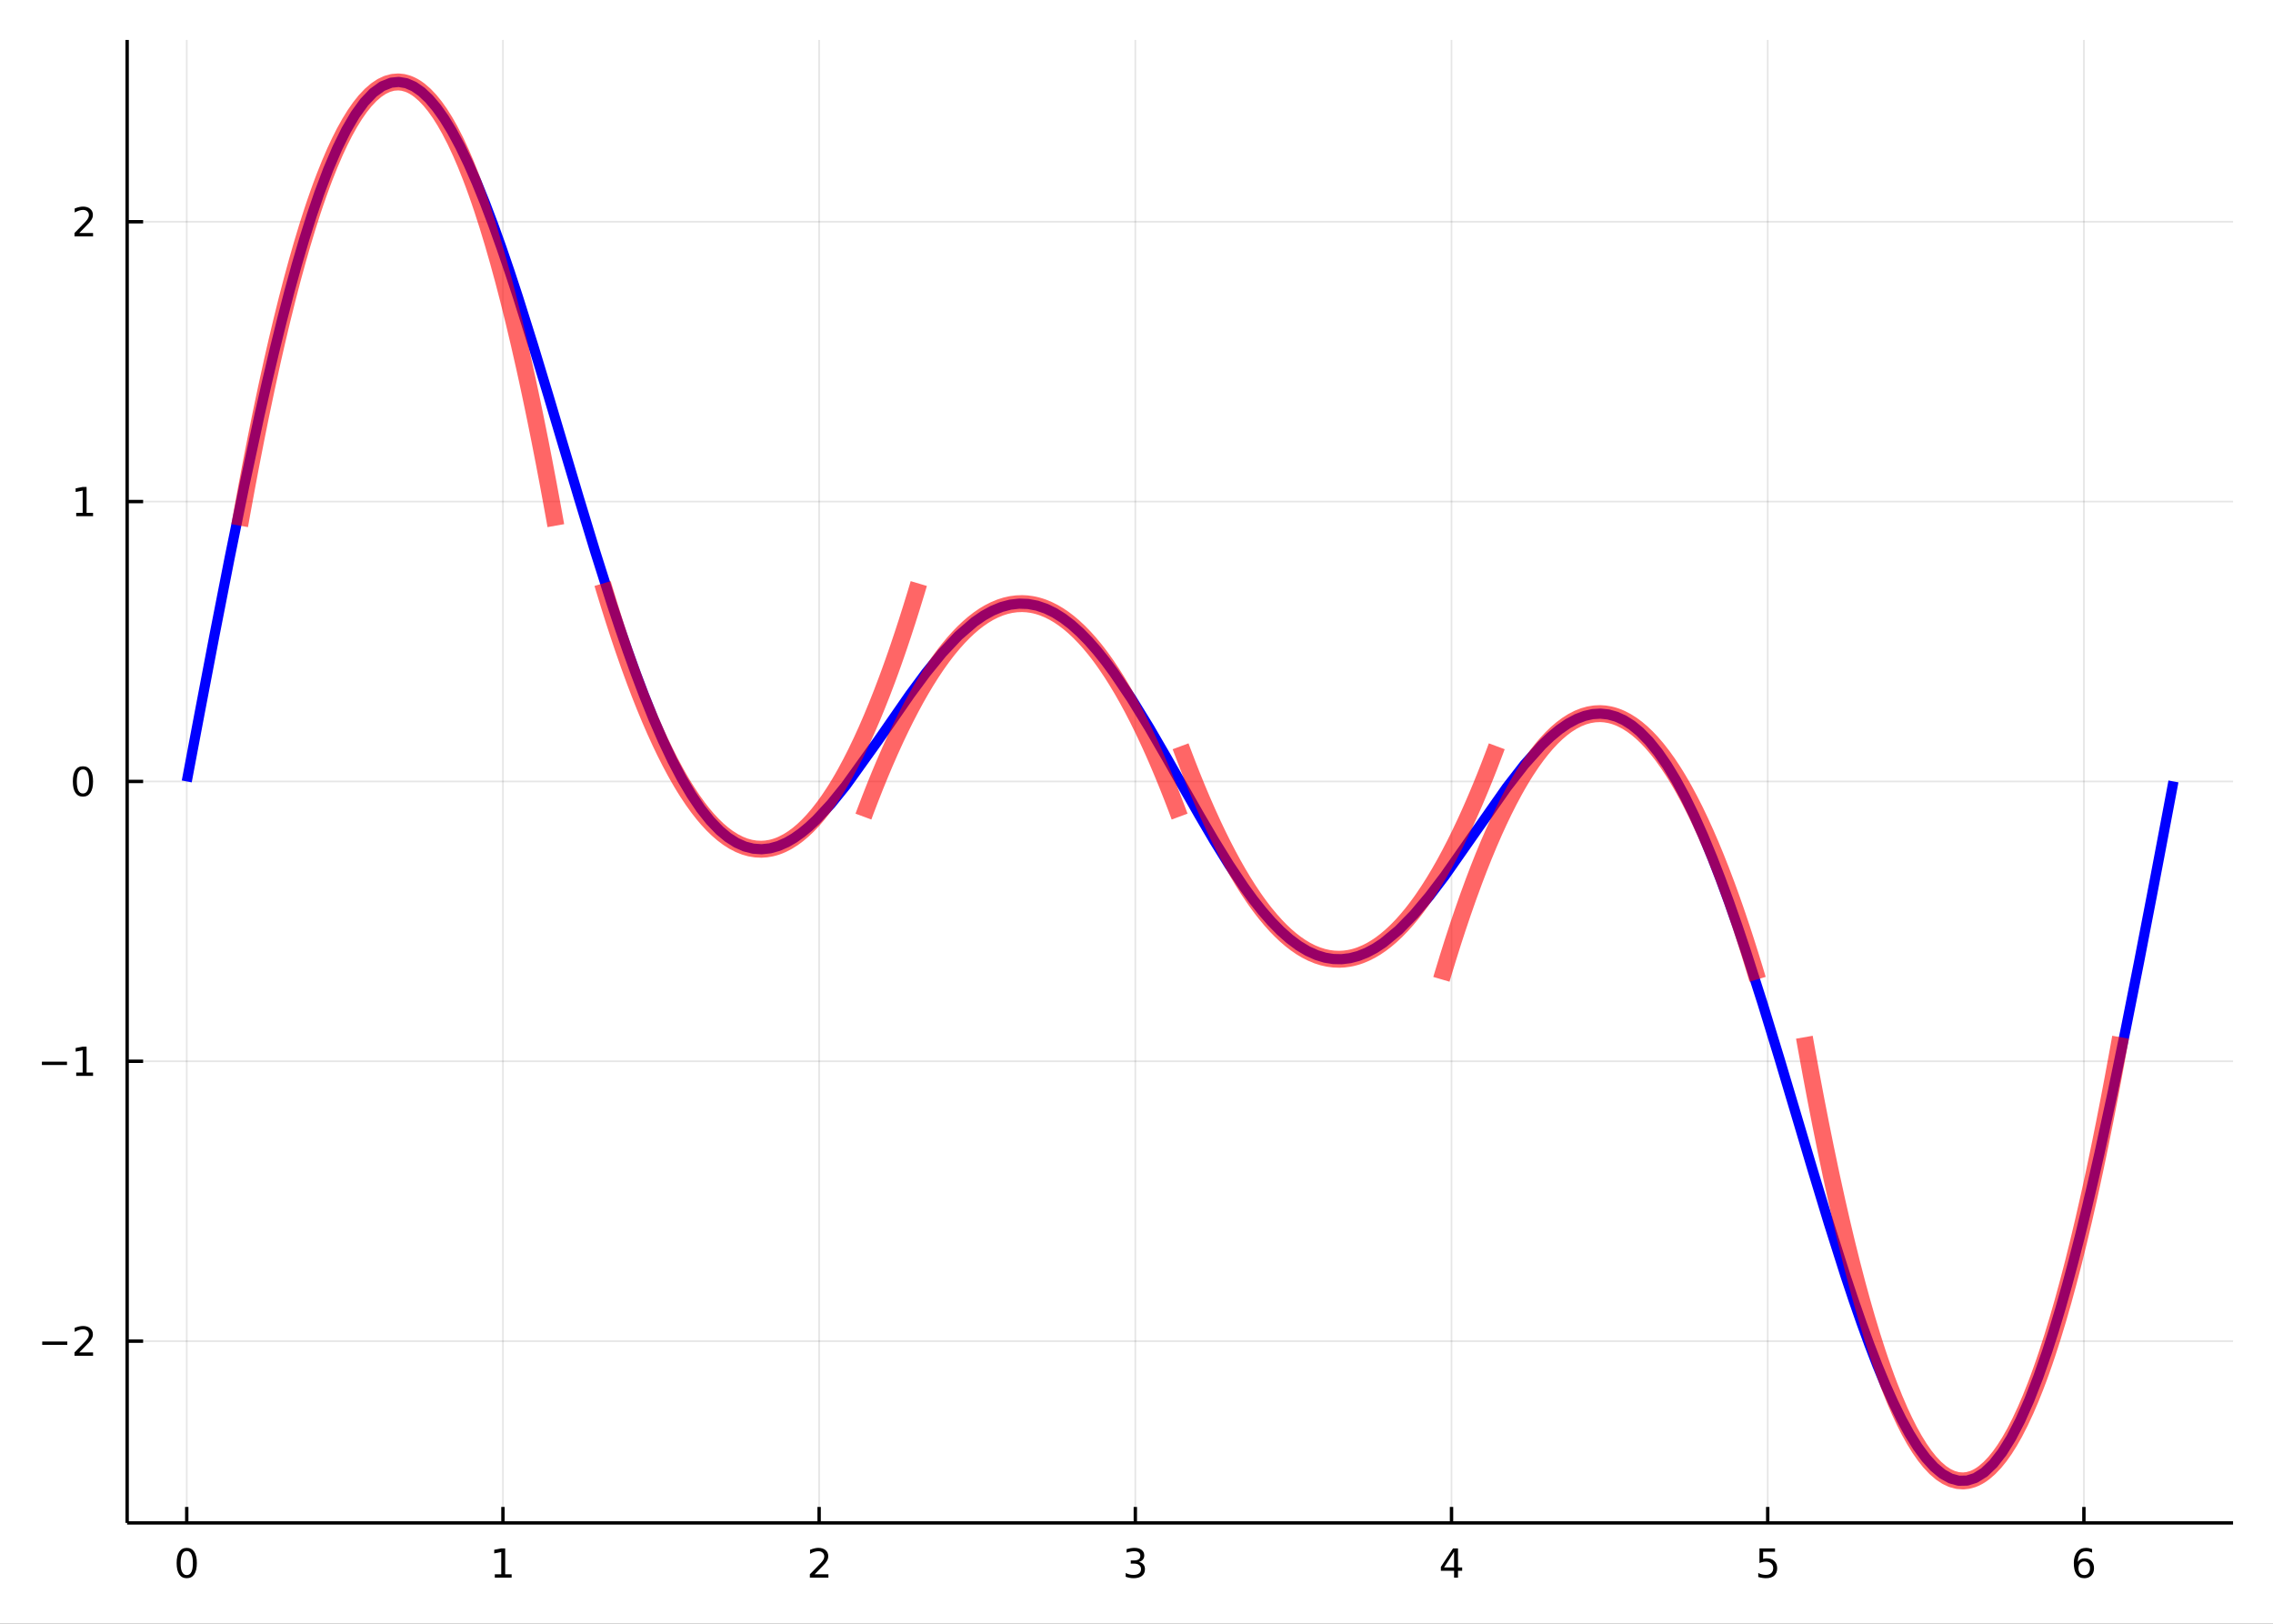 <?xml version="1.0" encoding="utf-8"?>
<svg xmlns="http://www.w3.org/2000/svg" xmlns:xlink="http://www.w3.org/1999/xlink" width="672" height="480" viewBox="0 0 2688 1920">
<rect x="0" y="0" width="2688" height="1920" fill="#333333" stroke="none"/>
<defs>
  <clipPath id="clip640">
    <rect x="0" y="0" width="2688" height="1920"/>
  </clipPath>
</defs>
<path clip-path="url(#clip640)" d="
M0 1920 L2688 1920 L2688 0 L0 0  Z
  " fill="#ffffff" fill-rule="evenodd" fill-opacity="1"/>
<defs>
  <clipPath id="clip641">
    <rect x="537" y="0" width="1883" height="1883"/>
  </clipPath>
</defs>
<path clip-path="url(#clip640)" d="
M150.358 1800.78 L2640.76 1800.78 L2640.76 47.244 L150.358 47.244  Z
  " fill="#ffffff" fill-rule="evenodd" fill-opacity="1"/>
<defs>
  <clipPath id="clip642">
    <rect x="150" y="47" width="2491" height="1755"/>
  </clipPath>
</defs>
<polyline clip-path="url(#clip642)" style="stroke:#000000; stroke-linecap:butt; stroke-linejoin:round; stroke-width:2; stroke-opacity:0.1; fill:none" points="
  220.841,1800.78 220.841,47.244 
  "/>
<polyline clip-path="url(#clip642)" style="stroke:#000000; stroke-linecap:butt; stroke-linejoin:round; stroke-width:2; stroke-opacity:0.1; fill:none" points="
  594.765,1800.78 594.765,47.244 
  "/>
<polyline clip-path="url(#clip642)" style="stroke:#000000; stroke-linecap:butt; stroke-linejoin:round; stroke-width:2; stroke-opacity:0.1; fill:none" points="
  968.688,1800.78 968.688,47.244 
  "/>
<polyline clip-path="url(#clip642)" style="stroke:#000000; stroke-linecap:butt; stroke-linejoin:round; stroke-width:2; stroke-opacity:0.1; fill:none" points="
  1342.61,1800.78 1342.61,47.244 
  "/>
<polyline clip-path="url(#clip642)" style="stroke:#000000; stroke-linecap:butt; stroke-linejoin:round; stroke-width:2; stroke-opacity:0.1; fill:none" points="
  1716.54,1800.78 1716.54,47.244 
  "/>
<polyline clip-path="url(#clip642)" style="stroke:#000000; stroke-linecap:butt; stroke-linejoin:round; stroke-width:2; stroke-opacity:0.1; fill:none" points="
  2090.46,1800.78 2090.46,47.244 
  "/>
<polyline clip-path="url(#clip642)" style="stroke:#000000; stroke-linecap:butt; stroke-linejoin:round; stroke-width:2; stroke-opacity:0.1; fill:none" points="
  2464.38,1800.78 2464.38,47.244 
  "/>
<polyline clip-path="url(#clip640)" style="stroke:#000000; stroke-linecap:butt; stroke-linejoin:round; stroke-width:4; stroke-opacity:1; fill:none" points="
  150.358,1800.78 2640.76,1800.78 
  "/>
<polyline clip-path="url(#clip640)" style="stroke:#000000; stroke-linecap:butt; stroke-linejoin:round; stroke-width:4; stroke-opacity:1; fill:none" points="
  220.841,1800.78 220.841,1781.88 
  "/>
<polyline clip-path="url(#clip640)" style="stroke:#000000; stroke-linecap:butt; stroke-linejoin:round; stroke-width:4; stroke-opacity:1; fill:none" points="
  594.765,1800.78 594.765,1781.88 
  "/>
<polyline clip-path="url(#clip640)" style="stroke:#000000; stroke-linecap:butt; stroke-linejoin:round; stroke-width:4; stroke-opacity:1; fill:none" points="
  968.688,1800.78 968.688,1781.88 
  "/>
<polyline clip-path="url(#clip640)" style="stroke:#000000; stroke-linecap:butt; stroke-linejoin:round; stroke-width:4; stroke-opacity:1; fill:none" points="
  1342.61,1800.78 1342.61,1781.88 
  "/>
<polyline clip-path="url(#clip640)" style="stroke:#000000; stroke-linecap:butt; stroke-linejoin:round; stroke-width:4; stroke-opacity:1; fill:none" points="
  1716.54,1800.78 1716.54,1781.88 
  "/>
<polyline clip-path="url(#clip640)" style="stroke:#000000; stroke-linecap:butt; stroke-linejoin:round; stroke-width:4; stroke-opacity:1; fill:none" points="
  2090.46,1800.78 2090.46,1781.88 
  "/>
<polyline clip-path="url(#clip640)" style="stroke:#000000; stroke-linecap:butt; stroke-linejoin:round; stroke-width:4; stroke-opacity:1; fill:none" points="
  2464.38,1800.78 2464.38,1781.88 
  "/>
<path clip-path="url(#clip640)" d="M220.841 1834 Q217.23 1834 215.401 1837.57 Q213.596 1841.11 213.596 1848.24 Q213.596 1855.34 215.401 1858.91 Q217.23 1862.45 220.841 1862.45 Q224.475 1862.45 226.281 1858.91 Q228.109 1855.34 228.109 1848.24 Q228.109 1841.11 226.281 1837.57 Q224.475 1834 220.841 1834 M220.841 1830.3 Q226.651 1830.3 229.707 1834.9 Q232.785 1839.49 232.785 1848.24 Q232.785 1856.96 229.707 1861.57 Q226.651 1866.15 220.841 1866.15 Q215.031 1866.15 211.952 1861.57 Q208.896 1856.96 208.896 1848.24 Q208.896 1839.49 211.952 1834.9 Q215.031 1830.3 220.841 1830.3 Z" fill="#000000" fill-rule="evenodd" fill-opacity="1" /><path clip-path="url(#clip640)" d="M585.147 1861.55 L592.785 1861.55 L592.785 1835.18 L584.475 1836.85 L584.475 1832.59 L592.739 1830.92 L597.415 1830.92 L597.415 1861.55 L605.054 1861.55 L605.054 1865.48 L585.147 1865.48 L585.147 1861.55 Z" fill="#000000" fill-rule="evenodd" fill-opacity="1" /><path clip-path="url(#clip640)" d="M963.341 1861.55 L979.66 1861.55 L979.66 1865.48 L957.716 1865.48 L957.716 1861.55 Q960.378 1858.79 964.961 1854.16 Q969.568 1849.51 970.749 1848.17 Q972.994 1845.65 973.873 1843.91 Q974.776 1842.15 974.776 1840.46 Q974.776 1837.71 972.832 1835.97 Q970.911 1834.23 967.809 1834.23 Q965.61 1834.23 963.156 1835 Q960.725 1835.76 957.948 1837.31 L957.948 1832.59 Q960.772 1831.46 963.225 1830.88 Q965.679 1830.3 967.716 1830.3 Q973.086 1830.3 976.281 1832.98 Q979.475 1835.67 979.475 1840.16 Q979.475 1842.29 978.665 1844.21 Q977.878 1846.11 975.772 1848.7 Q975.193 1849.37 972.091 1852.59 Q968.989 1855.78 963.341 1861.55 Z" fill="#000000" fill-rule="evenodd" fill-opacity="1" /><path clip-path="url(#clip640)" d="M1346.86 1846.85 Q1350.22 1847.57 1352.09 1849.84 Q1353.99 1852.1 1353.99 1855.44 Q1353.99 1860.55 1350.47 1863.35 Q1346.95 1866.15 1340.47 1866.15 Q1338.29 1866.15 1335.98 1865.71 Q1333.69 1865.3 1331.23 1864.44 L1331.23 1859.93 Q1333.18 1861.06 1335.49 1861.64 Q1337.81 1862.22 1340.33 1862.22 Q1344.73 1862.22 1347.02 1860.48 Q1349.34 1858.75 1349.34 1855.44 Q1349.34 1852.38 1347.18 1850.67 Q1345.05 1848.93 1341.23 1848.93 L1337.21 1848.93 L1337.21 1845.09 L1341.42 1845.09 Q1344.87 1845.09 1346.7 1843.72 Q1348.53 1842.34 1348.53 1839.74 Q1348.53 1837.08 1346.63 1835.67 Q1344.75 1834.23 1341.23 1834.23 Q1339.31 1834.23 1337.11 1834.65 Q1334.92 1835.07 1332.28 1835.95 L1332.28 1831.78 Q1334.94 1831.04 1337.25 1830.67 Q1339.59 1830.3 1341.65 1830.3 Q1346.98 1830.3 1350.08 1832.73 Q1353.18 1835.14 1353.18 1839.26 Q1353.18 1842.13 1351.54 1844.12 Q1349.89 1846.09 1346.86 1846.85 Z" fill="#000000" fill-rule="evenodd" fill-opacity="1" /><path clip-path="url(#clip640)" d="M1719.55 1835 L1707.74 1853.45 L1719.55 1853.45 L1719.55 1835 M1718.32 1830.92 L1724.2 1830.92 L1724.2 1853.45 L1729.13 1853.45 L1729.13 1857.34 L1724.2 1857.34 L1724.2 1865.48 L1719.55 1865.48 L1719.55 1857.34 L1703.94 1857.34 L1703.94 1852.82 L1718.32 1830.92 Z" fill="#000000" fill-rule="evenodd" fill-opacity="1" /><path clip-path="url(#clip640)" d="M2080.74 1830.92 L2099.09 1830.92 L2099.09 1834.86 L2085.02 1834.86 L2085.02 1843.33 Q2086.04 1842.98 2087.06 1842.82 Q2088.08 1842.64 2089.09 1842.64 Q2094.88 1842.64 2098.26 1845.81 Q2101.64 1848.98 2101.64 1854.4 Q2101.64 1859.97 2098.17 1863.08 Q2094.7 1866.15 2088.38 1866.15 Q2086.2 1866.15 2083.93 1865.78 Q2081.69 1865.41 2079.28 1864.67 L2079.28 1859.97 Q2081.36 1861.11 2083.58 1861.66 Q2085.81 1862.22 2088.28 1862.22 Q2092.29 1862.22 2094.63 1860.11 Q2096.96 1858.01 2096.96 1854.4 Q2096.96 1850.78 2094.63 1848.68 Q2092.29 1846.57 2088.28 1846.57 Q2086.41 1846.57 2084.53 1846.99 Q2082.68 1847.4 2080.74 1848.28 L2080.74 1830.92 Z" fill="#000000" fill-rule="evenodd" fill-opacity="1" /><path clip-path="url(#clip640)" d="M2464.79 1846.34 Q2461.64 1846.34 2459.79 1848.49 Q2457.96 1850.65 2457.96 1854.4 Q2457.96 1858.12 2459.79 1860.3 Q2461.64 1862.45 2464.79 1862.45 Q2467.94 1862.45 2469.77 1860.3 Q2471.62 1858.12 2471.62 1854.4 Q2471.62 1850.65 2469.77 1848.49 Q2467.94 1846.34 2464.79 1846.34 M2474.07 1831.69 L2474.07 1835.95 Q2472.31 1835.11 2470.51 1834.67 Q2468.72 1834.23 2466.96 1834.23 Q2462.33 1834.23 2459.88 1837.36 Q2457.45 1840.48 2457.1 1846.8 Q2458.47 1844.79 2460.53 1843.72 Q2462.59 1842.64 2465.07 1842.64 Q2470.27 1842.64 2473.28 1845.81 Q2476.32 1848.96 2476.32 1854.4 Q2476.32 1859.72 2473.17 1862.94 Q2470.02 1866.15 2464.79 1866.15 Q2458.79 1866.15 2455.62 1861.57 Q2452.45 1856.96 2452.45 1848.24 Q2452.45 1840.04 2456.34 1835.18 Q2460.23 1830.3 2466.78 1830.3 Q2468.54 1830.3 2470.32 1830.65 Q2472.13 1830.99 2474.07 1831.69 Z" fill="#000000" fill-rule="evenodd" fill-opacity="1" /><polyline clip-path="url(#clip642)" style="stroke:#000000; stroke-linecap:butt; stroke-linejoin:round; stroke-width:2; stroke-opacity:0.1; fill:none" points="
  150.358,1585.84 2640.76,1585.84 
  "/>
<polyline clip-path="url(#clip642)" style="stroke:#000000; stroke-linecap:butt; stroke-linejoin:round; stroke-width:2; stroke-opacity:0.1; fill:none" points="
  150.358,1254.92 2640.76,1254.92 
  "/>
<polyline clip-path="url(#clip642)" style="stroke:#000000; stroke-linecap:butt; stroke-linejoin:round; stroke-width:2; stroke-opacity:0.1; fill:none" points="
  150.358,924.012 2640.76,924.012 
  "/>
<polyline clip-path="url(#clip642)" style="stroke:#000000; stroke-linecap:butt; stroke-linejoin:round; stroke-width:2; stroke-opacity:0.1; fill:none" points="
  150.358,593.1 2640.76,593.1 
  "/>
<polyline clip-path="url(#clip642)" style="stroke:#000000; stroke-linecap:butt; stroke-linejoin:round; stroke-width:2; stroke-opacity:0.1; fill:none" points="
  150.358,262.188 2640.76,262.188 
  "/>
<polyline clip-path="url(#clip640)" style="stroke:#000000; stroke-linecap:butt; stroke-linejoin:round; stroke-width:4; stroke-opacity:1; fill:none" points="
  150.358,1800.78 150.358,47.244 
  "/>
<polyline clip-path="url(#clip640)" style="stroke:#000000; stroke-linecap:butt; stroke-linejoin:round; stroke-width:4; stroke-opacity:1; fill:none" points="
  150.358,1585.84 169.256,1585.84 
  "/>
<polyline clip-path="url(#clip640)" style="stroke:#000000; stroke-linecap:butt; stroke-linejoin:round; stroke-width:4; stroke-opacity:1; fill:none" points="
  150.358,1254.92 169.256,1254.92 
  "/>
<polyline clip-path="url(#clip640)" style="stroke:#000000; stroke-linecap:butt; stroke-linejoin:round; stroke-width:4; stroke-opacity:1; fill:none" points="
  150.358,924.012 169.256,924.012 
  "/>
<polyline clip-path="url(#clip640)" style="stroke:#000000; stroke-linecap:butt; stroke-linejoin:round; stroke-width:4; stroke-opacity:1; fill:none" points="
  150.358,593.1 169.256,593.1 
  "/>
<polyline clip-path="url(#clip640)" style="stroke:#000000; stroke-linecap:butt; stroke-linejoin:round; stroke-width:4; stroke-opacity:1; fill:none" points="
  150.358,262.188 169.256,262.188 
  "/>
<path clip-path="url(#clip640)" d="M49.922 1586.29 L79.598 1586.29 L79.598 1590.22 L49.922 1590.22 L49.922 1586.29 Z" fill="#000000" fill-rule="evenodd" fill-opacity="1" /><path clip-path="url(#clip640)" d="M93.719 1599.18 L110.038 1599.18 L110.038 1603.12 L88.094 1603.12 L88.094 1599.18 Q90.756 1596.43 95.339 1591.8 Q99.945 1587.14 101.126 1585.8 Q103.371 1583.28 104.251 1581.54 Q105.154 1579.78 105.154 1578.09 Q105.154 1575.34 103.209 1573.6 Q101.288 1571.87 98.186 1571.87 Q95.987 1571.87 93.533 1572.63 Q91.103 1573.39 88.325 1574.94 L88.325 1570.22 Q91.149 1569.09 93.603 1568.51 Q96.056 1567.93 98.094 1567.93 Q103.464 1567.93 106.658 1570.62 Q109.853 1573.3 109.853 1577.79 Q109.853 1579.92 109.043 1581.84 Q108.256 1583.74 106.149 1586.33 Q105.57 1587 102.469 1590.22 Q99.367 1593.42 93.719 1599.18 Z" fill="#000000" fill-rule="evenodd" fill-opacity="1" /><path clip-path="url(#clip640)" d="M49.552 1255.38 L79.228 1255.38 L79.228 1259.31 L49.552 1259.31 L49.552 1255.38 Z" fill="#000000" fill-rule="evenodd" fill-opacity="1" /><path clip-path="url(#clip640)" d="M90.131 1268.27 L97.769 1268.27 L97.769 1241.9 L89.459 1243.57 L89.459 1239.31 L97.723 1237.64 L102.399 1237.64 L102.399 1268.27 L110.038 1268.27 L110.038 1272.2 L90.131 1272.2 L90.131 1268.27 Z" fill="#000000" fill-rule="evenodd" fill-opacity="1" /><path clip-path="url(#clip640)" d="M98.094 909.81 Q94.482 909.81 92.654 913.375 Q90.848 916.917 90.848 924.046 Q90.848 931.153 92.654 934.718 Q94.482 938.259 98.094 938.259 Q101.728 938.259 103.533 934.718 Q105.362 931.153 105.362 924.046 Q105.362 916.917 103.533 913.375 Q101.728 909.81 98.094 909.81 M98.094 906.107 Q103.904 906.107 106.959 910.713 Q110.038 915.296 110.038 924.046 Q110.038 932.773 106.959 937.38 Q103.904 941.963 98.094 941.963 Q92.283 941.963 89.205 937.38 Q86.149 932.773 86.149 924.046 Q86.149 915.296 89.205 910.713 Q92.283 906.107 98.094 906.107 Z" fill="#000000" fill-rule="evenodd" fill-opacity="1" /><path clip-path="url(#clip640)" d="M90.131 606.445 L97.769 606.445 L97.769 580.079 L89.459 581.746 L89.459 577.486 L97.723 575.82 L102.399 575.82 L102.399 606.445 L110.038 606.445 L110.038 610.38 L90.131 610.38 L90.131 606.445 Z" fill="#000000" fill-rule="evenodd" fill-opacity="1" /><path clip-path="url(#clip640)" d="M93.719 275.533 L110.038 275.533 L110.038 279.468 L88.094 279.468 L88.094 275.533 Q90.756 272.778 95.339 268.148 Q99.945 263.496 101.126 262.153 Q103.371 259.63 104.251 257.894 Q105.154 256.135 105.154 254.445 Q105.154 251.69 103.209 249.954 Q101.288 248.218 98.186 248.218 Q95.987 248.218 93.533 248.982 Q91.103 249.746 88.325 251.297 L88.325 246.574 Q91.149 245.44 93.603 244.861 Q96.056 244.283 98.094 244.283 Q103.464 244.283 106.658 246.968 Q109.853 249.653 109.853 254.144 Q109.853 256.273 109.043 258.195 Q108.256 260.093 106.149 262.685 Q105.57 263.357 102.469 266.574 Q99.367 269.769 93.719 275.533 Z" fill="#000000" fill-rule="evenodd" fill-opacity="1" /><polyline clip-path="url(#clip642)" style="stroke:#0000ff; stroke-linecap:butt; stroke-linejoin:round; stroke-width:12; stroke-opacity:1; fill:none" points="
  220.841,924.012 224.665,903.709 228.489,883.419 232.313,863.154 236.137,842.928 253.816,750.276 271.496,659.945 289.175,573.134 306.854,490.977 315.694,451.979 
  324.533,414.533 333.373,378.758 342.213,344.762 351.052,312.648 359.892,282.511 368.732,254.436 377.571,228.5 388.196,200.255 398.82,175.299 409.445,153.715 
  420.069,135.563 430.694,120.883 441.318,109.696 451.943,102.001 462.568,97.776 471.55,96.883 480.533,98.406 489.516,102.299 498.499,108.508 507.482,116.967 
  516.465,127.603 525.448,140.335 534.431,155.071 544.189,173.238 553.947,193.521 563.705,215.776 573.463,239.853 583.22,265.592 592.978,292.829 602.736,321.392 
  612.494,351.108 630.486,408.319 648.478,467.708 666.47,528.14 684.462,588.496 703.751,651.893 723.04,712.712 732.685,741.79 742.33,769.802 751.974,796.624 
  761.619,822.142 772.793,849.941 783.967,875.704 795.142,899.308 806.316,920.645 817.49,939.633 828.664,956.207 839.839,970.325 851.013,981.965 860.943,990.23 
  870.874,996.553 880.804,1000.96 890.734,1003.49 900.665,1004.19 910.595,1003.13 920.525,1000.37 930.456,996.009 939.164,990.934 947.872,984.763 956.58,977.569 
  965.288,969.429 982.704,950.643 1000.12,929.095 1038.1,876.104 1076.07,821.314 1095.17,795.492 1114.27,772.023 1133.38,751.703 1152.48,735.22 1163.04,727.966 
  1173.6,722.138 1184.15,717.8 1194.71,715.004 1205.27,713.786 1215.83,714.171 1226.39,716.166 1236.95,719.766 1247,724.664 1257.04,730.969 1267.09,738.643 
  1277.14,747.633 1287.19,757.881 1297.23,769.315 1307.28,781.856 1317.33,795.417 1338.22,826.455 1359.11,860.522 1380,896.565 1400.9,933.462 1418.49,964.34 
  1436.07,994.328 1453.66,1022.77 1471.25,1049.03 1481.98,1063.74 1492.72,1077.31 1503.46,1089.63 1514.19,1100.6 1524.93,1110.13 1535.66,1118.15 1546.4,1124.6 
  1557.14,1129.43 1566.97,1132.42 1576.81,1134.01 1586.64,1134.2 1596.48,1133.01 1606.31,1130.44 1616.15,1126.54 1625.98,1121.33 1635.82,1114.88 1653.98,1099.88 
  1672.15,1081.31 1690.32,1059.72 1708.48,1035.79 1745.29,983.182 1782.09,930.774 1802.72,904.158 1823.34,881.081 1833.65,871.238 1843.96,862.709 1854.27,855.624 
  1864.59,850.102 1873.93,846.542 1883.28,844.43 1892.62,843.836 1901.96,844.816 1911.31,847.422 1920.65,851.695 1930,857.665 1939.34,865.356 1950.04,876.289 
  1960.74,889.494 1971.44,904.954 1982.13,922.636 1992.83,942.489 2003.53,964.442 2014.23,988.409 2024.93,1014.28 2034.83,1039.84 2044.74,1066.82 2054.65,1095.11 
  2064.55,1124.58 2084.36,1186.48 2104.18,1251.29 2123.71,1316.73 2143.24,1382.33 2162.77,1446.66 2182.3,1508.26 2191.79,1536.75 2201.27,1564.09 2210.75,1590.13 
  2220.23,1614.71 2229.71,1637.67 2239.2,1658.89 2248.68,1678.21 2258.16,1695.51 2267.88,1711.02 2277.6,1724.15 2287.32,1734.8 2297.04,1742.86 2306.76,1748.25 
  2316.48,1750.89 2326.2,1750.72 2335.92,1747.68 2346.57,1741.03 2357.22,1730.88 2367.87,1717.21 2378.52,1700.05 2389.17,1679.42 2399.82,1655.39 2410.47,1628.02 
  2421.12,1597.43 2428.85,1573.24 2436.59,1547.45 2444.32,1520.13 2452.06,1491.32 2459.8,1461.11 2467.53,1429.54 2475.27,1396.71 2483,1362.69 2498.47,1291.41 
  2513.94,1216.39 2529.41,1138.4 2544.88,1058.21 2551.23,1024.86 2557.58,991.343 2563.93,957.707 2570.27,924.012 
  "/>
<polyline clip-path="url(#clip642)" style="stroke:#ff0000; stroke-linecap:butt; stroke-linejoin:round; stroke-width:20; stroke-opacity:0.6; fill:none" points="
  283.395,621.54 284.004,618.13 284.612,614.731 285.221,611.343 285.829,607.966 291.457,577.267 297.084,547.519 302.712,518.722 308.339,490.875 315.103,458.664 
  321.867,427.826 327.586,402.824 333.304,378.805 339.516,353.825 345.729,330.004 351.456,309.069 357.183,289.119 363.323,268.824 369.462,249.661 373.019,239.077 
  376.576,228.874 380.133,219.05 383.69,209.606 390.012,193.757 396.334,179.109 401.877,167.251 407.421,156.316 413.465,145.445 419.509,135.67 425.589,126.944 
  431.669,119.328 438.392,112.199 445.114,106.426 451.51,102.193 457.906,99.189 464.556,97.367 471.207,96.872 476.805,97.486 482.403,99.04 485.821,100.451 
  489.238,102.213 492.656,104.325 496.073,106.788 502.334,112.21 508.595,118.809 514.378,125.949 520.16,134.093 526.018,143.366 531.876,153.669 538.44,166.44 
  545.005,180.504 550.954,194.367 556.903,209.291 560.308,218.313 563.714,227.683 567.119,237.401 570.524,247.468 576.831,267.028 583.137,287.782 589.354,309.412 
  595.571,332.203 601.608,355.441 607.644,379.772 613.832,405.851 620.021,433.079 623.41,448.483 626.8,464.231 630.19,480.324 633.58,496.762 638.505,521.256 
  643.429,546.477 648.353,572.427 653.278,599.105 654.288,604.668 655.298,610.261 656.308,615.885 657.319,621.54 
  "/>
<polyline clip-path="url(#clip642)" style="stroke:#ff0000; stroke-linecap:butt; stroke-linejoin:round; stroke-width:20; stroke-opacity:0.6; fill:none" points="
  712.625,690.027 713.233,692.069 713.842,694.104 714.451,696.133 715.059,698.155 720.687,716.537 726.314,734.35 731.942,751.594 737.569,768.268 744.333,787.556 
  751.097,806.021 756.815,820.992 762.534,835.374 768.746,850.332 774.958,864.596 780.685,877.131 786.412,889.077 792.552,901.229 798.692,912.704 802.249,919.041 
  805.806,925.151 809.363,931.034 812.92,936.689 819.242,946.178 825.563,954.95 831.107,962.05 836.651,968.598 842.695,975.108 848.739,980.96 854.819,986.185 
  860.899,990.746 867.621,995.015 874.344,998.471 880.74,1001.01 887.136,1002.81 893.786,1003.9 900.437,1004.19 906.035,1003.82 911.633,1002.89 915.051,1002.05 
  918.468,1000.99 921.885,999.729 925.303,998.255 931.564,995.008 937.825,991.057 943.608,986.781 949.39,981.905 955.248,976.352 961.106,970.183 967.67,962.536 
  974.235,954.114 980.184,945.814 986.132,936.877 989.538,931.475 992.943,925.864 996.349,920.045 999.754,914.017 1006.06,902.305 1012.37,889.877 1018.58,876.926 
  1024.8,863.279 1030.84,849.364 1036.87,834.795 1043.06,819.179 1049.25,802.875 1052.64,793.652 1056.03,784.222 1059.42,774.586 1062.81,764.743 1067.73,750.076 
  1072.66,734.974 1077.58,719.435 1082.51,703.461 1083.52,700.13 1084.53,696.781 1085.54,693.413 1086.55,690.027 
  "/>
<polyline clip-path="url(#clip642)" style="stroke:#ff0000; stroke-linecap:butt; stroke-linejoin:round; stroke-width:20; stroke-opacity:0.6; fill:none" points="
  1021.07,965.58 1021.68,963.943 1022.29,962.312 1022.89,960.685 1023.5,959.065 1029.13,944.329 1034.76,930.05 1040.39,916.227 1046.01,902.86 1052.78,887.399 
  1059.54,872.596 1065.26,860.595 1070.98,849.066 1077.19,837.075 1083.4,825.641 1089.13,815.592 1094.86,806.016 1101,796.275 1107.14,787.076 1110.69,781.996 
  1114.25,777.098 1117.81,772.383 1121.36,767.849 1127.69,760.242 1134.01,753.211 1139.55,747.519 1145.1,742.27 1151.14,737.052 1157.18,732.36 1163.26,728.171 
  1169.34,724.515 1176.07,721.093 1182.79,718.323 1189.18,716.291 1195.58,714.848 1202.23,713.974 1208.88,713.737 1214.48,714.031 1220.08,714.777 1223.49,715.454 
  1226.91,716.3 1230.33,717.314 1233.75,718.496 1240.01,721.099 1246.27,724.267 1252.05,727.694 1257.83,731.603 1263.69,736.054 1269.55,740.999 1276.11,747.129 
  1282.68,753.881 1288.63,760.534 1294.58,767.698 1297.98,772.029 1301.39,776.527 1304.79,781.191 1308.2,786.023 1314.5,795.412 1320.81,805.375 1327.03,815.757 
  1333.25,826.697 1339.28,837.851 1345.32,849.53 1351.51,862.048 1357.69,875.118 1361.08,882.512 1364.47,890.071 1367.86,897.796 1371.25,905.686 1376.18,917.443 
  1381.1,929.55 1386.03,942.006 1390.95,954.811 1391.96,957.481 1392.97,960.166 1393.98,962.866 1394.99,965.58 
  "/>
<polyline clip-path="url(#clip642)" style="stroke:#ff0000; stroke-linecap:butt; stroke-linejoin:round; stroke-width:20; stroke-opacity:0.6; fill:none" points="
  1396.12,882.443 1396.73,884.08 1397.34,885.712 1397.95,887.338 1398.56,888.959 1404.18,903.694 1409.81,917.974 1415.44,931.797 1421.07,945.163 1427.83,960.625 
  1434.59,975.427 1440.31,987.428 1446.03,998.958 1452.24,1010.95 1458.45,1022.38 1464.18,1032.43 1469.91,1042.01 1476.05,1051.75 1482.19,1060.95 1485.75,1066.03 
  1489.3,1070.93 1492.86,1075.64 1496.42,1080.17 1502.74,1087.78 1509.06,1094.81 1514.6,1100.5 1520.15,1105.75 1526.19,1110.97 1532.24,1115.66 1538.32,1119.85 
  1544.4,1123.51 1551.12,1126.93 1557.84,1129.7 1564.24,1131.73 1570.63,1133.17 1577.28,1134.05 1583.93,1134.29 1589.53,1133.99 1595.13,1133.25 1598.55,1132.57 
  1601.96,1131.72 1605.38,1130.71 1608.8,1129.53 1615.06,1126.92 1621.32,1123.76 1627.1,1120.33 1632.89,1116.42 1638.74,1111.97 1644.6,1107.02 1651.17,1100.89 
  1657.73,1094.14 1663.68,1087.49 1669.63,1080.33 1673.03,1075.99 1676.44,1071.5 1679.85,1066.83 1683.25,1062 1689.56,1052.61 1695.86,1042.65 1702.08,1032.27 
  1708.3,1021.33 1714.33,1010.17 1720.37,998.493 1726.56,985.975 1732.75,972.905 1736.14,965.512 1739.53,957.952 1742.92,950.228 1746.31,942.337 1751.23,930.58 
  1756.16,918.474 1761.08,906.018 1766,893.212 1767.01,890.542 1768.02,887.857 1769.03,885.157 1770.04,882.443 
  "/>
<polyline clip-path="url(#clip642)" style="stroke:#ff0000; stroke-linecap:butt; stroke-linejoin:round; stroke-width:20; stroke-opacity:0.6; fill:none" points="
  1704.57,1158 1705.17,1155.95 1705.78,1153.92 1706.39,1151.89 1707,1149.87 1712.63,1131.49 1718.25,1113.67 1723.88,1096.43 1729.51,1079.76 1736.27,1060.47 
  1743.04,1042 1748.76,1027.03 1754.47,1012.65 1760.69,997.692 1766.9,983.428 1772.63,970.892 1778.35,958.946 1784.49,946.794 1790.63,935.319 1794.19,928.982 
  1797.75,922.872 1801.3,916.99 1804.86,911.335 1811.18,901.845 1817.5,893.074 1823.05,885.973 1828.59,879.425 1834.64,872.916 1840.68,867.063 1846.76,861.838 
  1852.84,857.277 1859.56,853.009 1866.28,849.552 1872.68,847.017 1879.08,845.218 1885.73,844.127 1892.38,843.831 1897.98,844.199 1903.57,845.129 1906.99,845.974 
  1910.41,847.029 1913.83,848.294 1917.24,849.769 1923.5,853.015 1929.77,856.967 1935.55,861.242 1941.33,866.119 1947.19,871.671 1953.05,877.84 1959.61,885.487 
  1966.18,893.909 1972.12,902.21 1978.07,911.146 1981.48,916.549 1984.88,922.159 1988.29,927.978 1991.69,934.006 1998,945.719 2004.31,958.146 2010.52,971.098 
  2016.74,984.744 2022.78,998.659 2028.81,1013.23 2035,1028.84 2041.19,1045.15 2044.58,1054.37 2047.97,1063.8 2051.36,1073.44 2054.75,1083.28 2059.67,1097.95 
  2064.6,1113.05 2069.52,1128.59 2074.45,1144.56 2075.46,1147.89 2076.47,1151.24 2077.48,1154.61 2078.49,1158 
  "/>
<polyline clip-path="url(#clip642)" style="stroke:#ff0000; stroke-linecap:butt; stroke-linejoin:round; stroke-width:20; stroke-opacity:0.6; fill:none" points="
  2133.8,1226.48 2134.4,1229.89 2135.01,1233.29 2135.62,1236.68 2136.23,1240.06 2141.86,1270.76 2147.48,1300.5 2153.11,1329.3 2158.74,1357.15 2165.5,1389.36 
  2172.27,1420.2 2177.99,1445.2 2183.7,1469.22 2189.92,1494.2 2196.13,1518.02 2201.86,1538.95 2207.58,1558.9 2213.72,1579.2 2219.86,1598.36 2223.42,1608.95 
  2226.98,1619.15 2230.53,1628.97 2234.09,1638.42 2240.41,1654.27 2246.73,1668.91 2252.28,1680.77 2257.82,1691.71 2263.87,1702.58 2269.91,1712.35 2275.99,1721.08 
  2282.07,1728.7 2288.79,1735.82 2295.51,1741.6 2301.91,1745.83 2308.31,1748.83 2314.96,1750.66 2321.61,1751.15 2327.21,1750.54 2332.8,1748.98 2336.22,1747.57 
  2339.64,1745.81 2343.06,1743.7 2346.47,1741.24 2352.73,1735.81 2359,1729.21 2364.78,1722.07 2370.56,1713.93 2376.42,1704.66 2382.28,1694.35 2388.84,1681.58 
  2395.41,1667.52 2401.35,1653.66 2407.3,1638.73 2410.71,1629.71 2414.11,1620.34 2417.52,1610.62 2420.92,1600.56 2427.23,1581 2433.54,1560.24 2439.75,1538.61 
  2445.97,1515.82 2452.01,1492.58 2458.04,1468.25 2464.23,1442.17 2470.42,1414.94 2473.81,1399.54 2477.2,1383.79 2480.59,1367.7 2483.98,1351.26 2488.9,1326.77 
  2493.83,1301.55 2498.75,1275.6 2503.68,1248.92 2504.69,1243.36 2505.7,1237.76 2506.71,1232.14 2507.72,1226.48 
  "/>
</svg>
